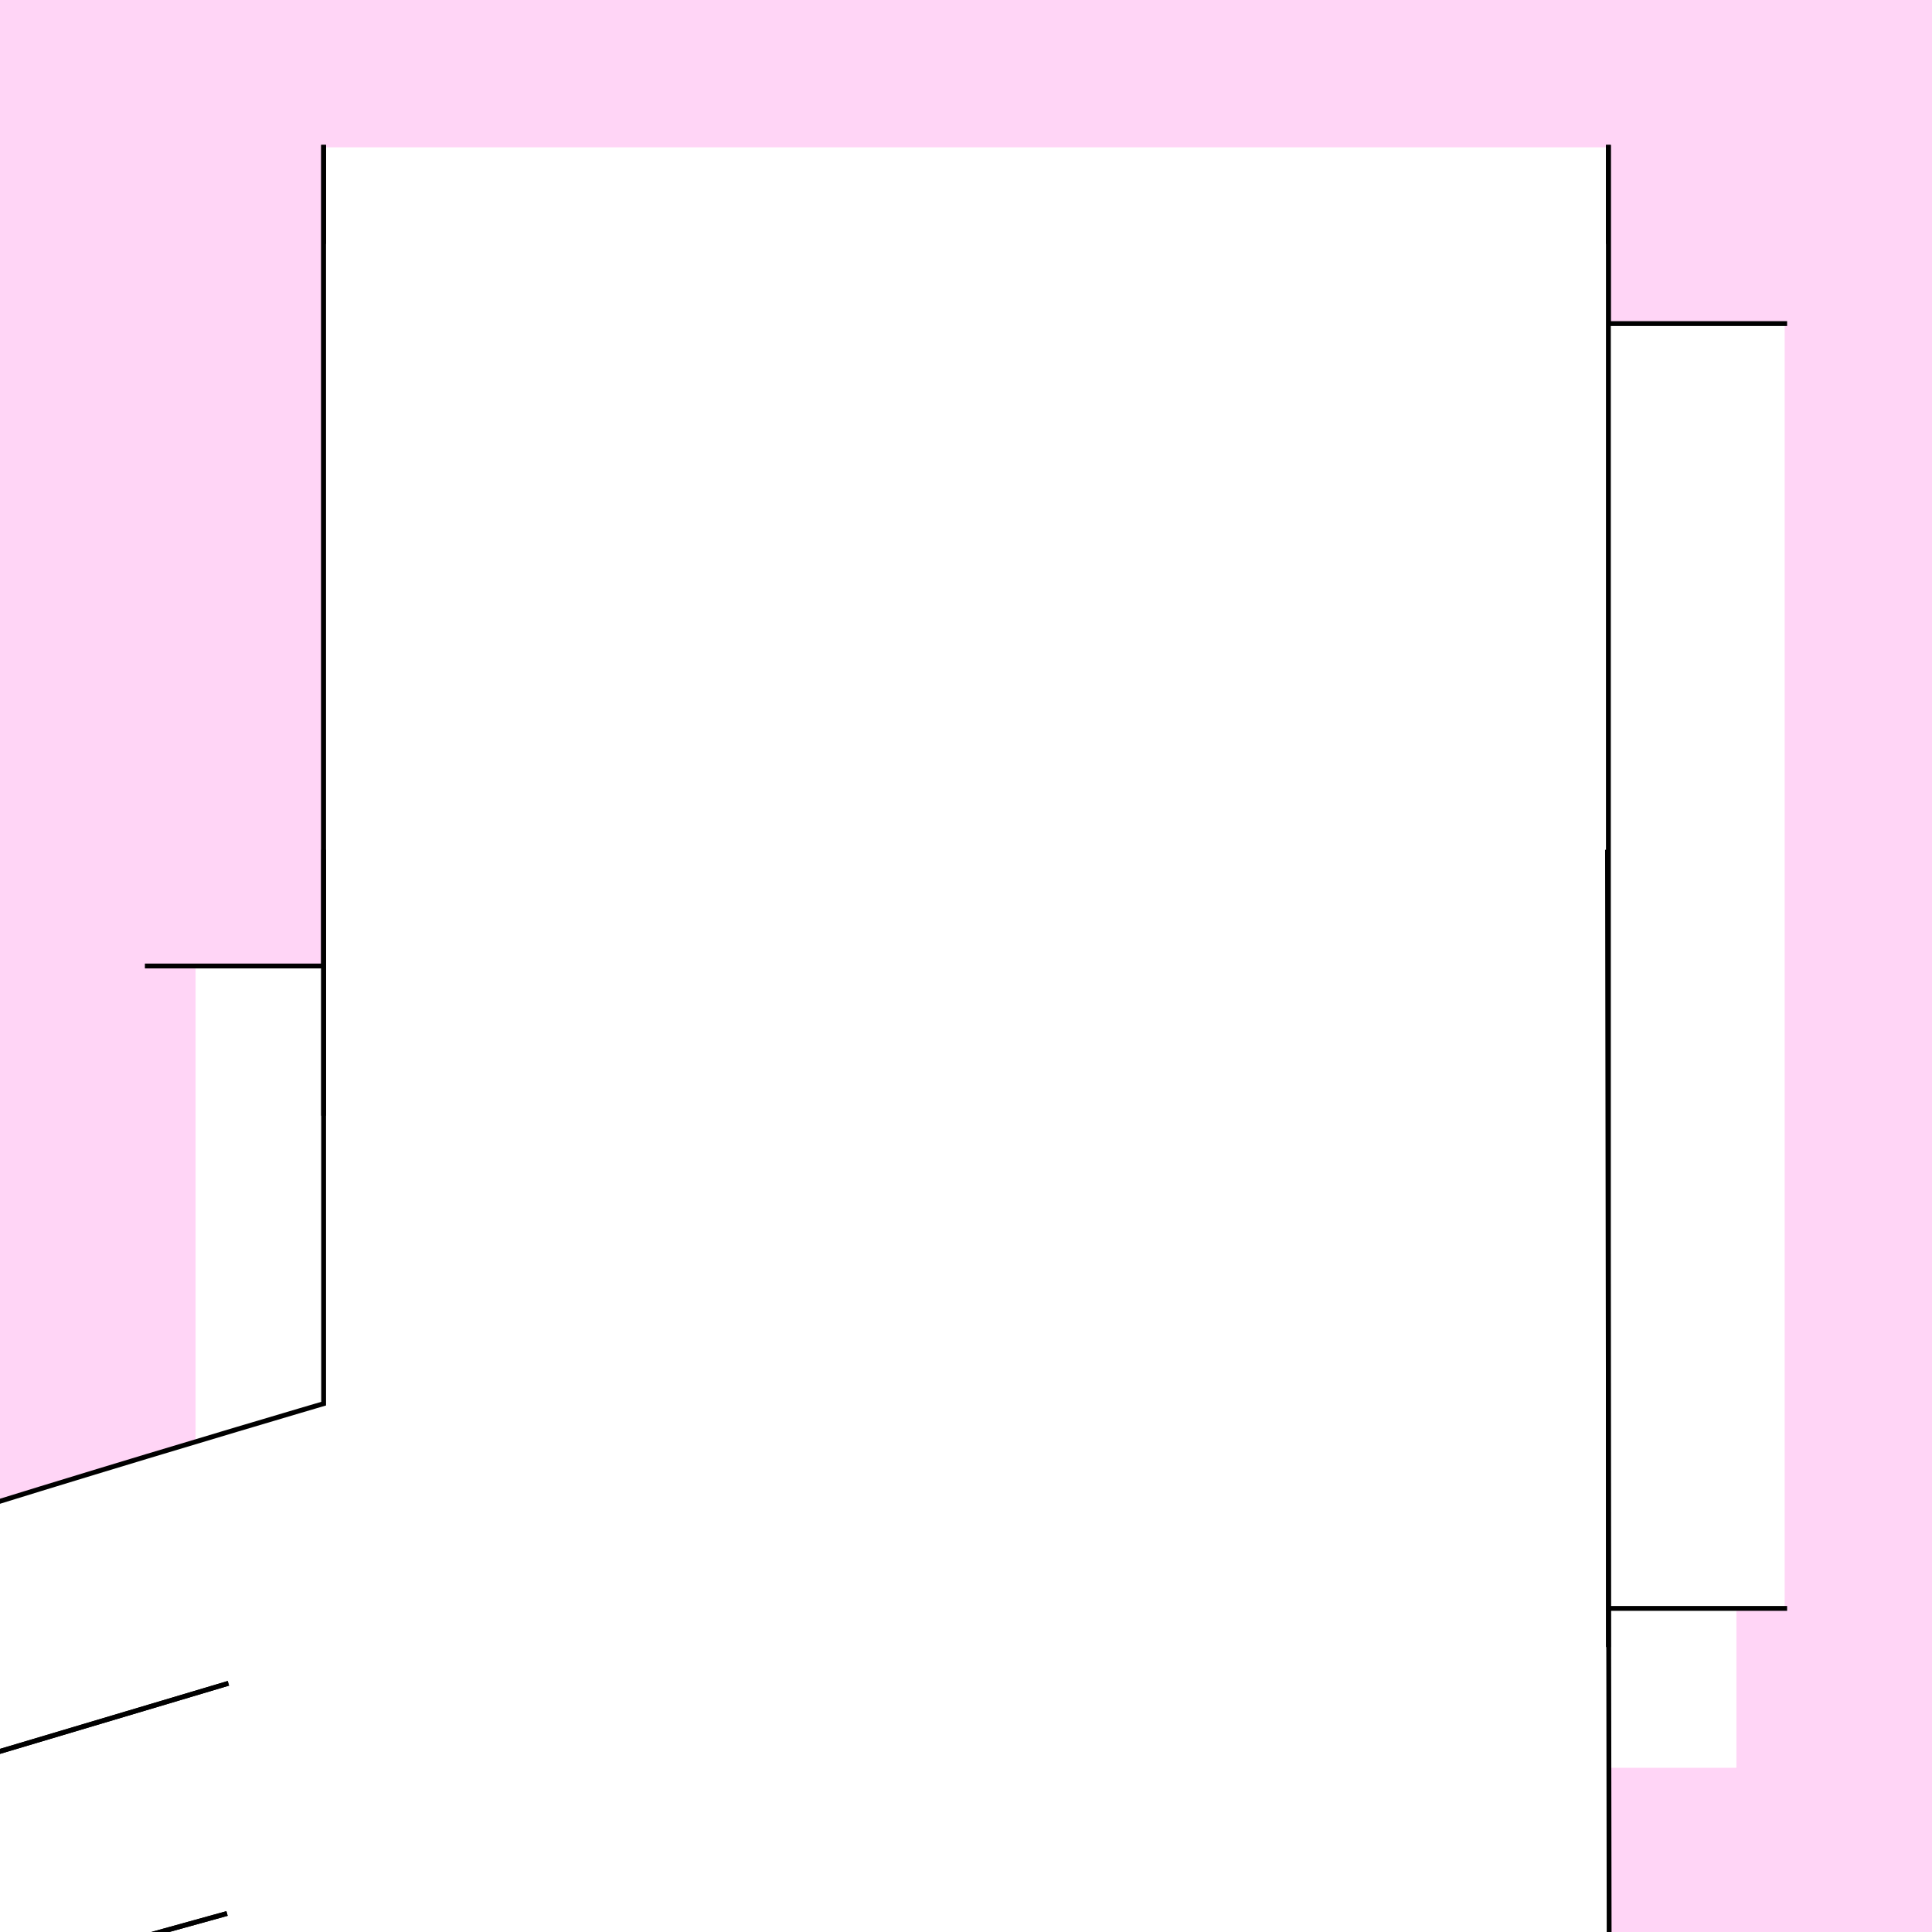 <?xml version="1.0" encoding="UTF-8" standalone="no"?>
<!-- Created with Inkscape (http://www.inkscape.org/) -->

<svg
   xmlns:dc="http://purl.org/dc/elements/1.1/"
   xmlns:cc="http://creativecommons.org/ns#"
   xmlns:rdf="http://www.w3.org/1999/02/22-rdf-syntax-ns#"
   xmlns:svg="http://www.w3.org/2000/svg"
   xmlns="http://www.w3.org/2000/svg"
   xmlns:xlink="http://www.w3.org/1999/xlink"
   xmlns:sodipodi="http://sodipodi.sourceforge.net/DTD/sodipodi-0.dtd"
   xmlns:inkscape="http://www.inkscape.org/namespaces/inkscape"
   style="display:inline"
   sodipodi:docname="190302_Feet-R+_UB_UW_00_II_.svg"
   inkscape:version="0.48.3.1 r9886"
   version="1.1"
   id="svg2902"
   height="400"
   width="400">
  <rect width="100%" height="100%" fill="#808080" stroke="none"/>
  <sodipodi:namedview
     id="base"
     pagecolor="#f0f0f0"
     bordercolor="#666666"
     borderopacity="1.0"
     inkscape:pageopacity="1"
     inkscape:pageshadow="2"
     inkscape:zoom="0.85070735"
     inkscape:cx="149.55431"
     inkscape:cy="98.207849"
     inkscape:document-units="px"
     inkscape:current-layer="layer2"
     showgrid="false"
     inkscape:window-width="1018"
     inkscape:window-height="709"
     inkscape:window-x="0"
     inkscape:window-y="1"
     inkscape:window-maximized="0"
     showguides="true"
     inkscape:guide-bbox="true"
     inkscape:snap-bbox="true"
     inkscape:snap-global="false" />
  <defs
     id="defs2904">
    <clipPath
       clipPathUnits="userSpaceOnUse"
       id="clipPath5174">
      <path
         id="path5176"
         style="opacity:0.5;fill:#00ff00;stroke:#00ff00;stroke-width:1px;stroke-linecap:square;display:inline"
         d="m 436.27,600.114 -232.095,134 -169.5,-293.583 232.095,-134 z"
         inkscape:connector-curvature="0"
         sodipodi:nodetypes="ccccc" />
    </clipPath>
    <clipPath
       clipPathUnits="userSpaceOnUse"
       id="clipPath5174-5">
      <path
         id="path5176-9"
         style="opacity:0.5;fill:#00ff00;stroke:#00ff00;stroke-width:1px;stroke-linecap:square;display:inline"
         d="m 436.27,600.114 -232.095,134 -169.5,-293.583 232.095,-134 z"
         inkscape:connector-curvature="0"
         sodipodi:nodetypes="ccccc" />
    </clipPath>
    <clipPath
       clipPathUnits="userSpaceOnUse"
       id="clipPath3238">
      <path
         sodipodi:nodetypes="ccccc"
         inkscape:connector-curvature="0"
         d="m 461.27,643.416 -232.095,134 -169.5,-293.583 232.095,-134 z"
         style="opacity:0.5;fill:#00ff00;stroke:#00ff00;stroke-width:1px;stroke-linecap:square;display:inline"
         id="path3240" />
    </clipPath>
  </defs>
  <g
     inkscape:groupmode="layer"
     id="bg"
     inkscape:label="XX_BG"
     sodipodi:insensitive="true">
    <path
       style="fill:#ffd5f6"
       d="M 0,400 0,0 l 400,0 0,400 z"
       id="bgrect"
       inkscape:connector-curvature="0" />
  </g>
  <g
     inkscape:label="XX_Referenz"
     inkscape:groupmode="layer"
     id="XX_referenz"
     style="display:none"
     sodipodi:insensitive="true">
    <path
       id="innerframe"
       style="fill:none;stroke:#ff0000;stroke-width:1"
       d="m 40.5,40.5 319,0 0,319 -319,0 0,-319 z"
       inkscape:label="#innerframe"
       sodipodi:insensitive="true"
       inkscape:connector-curvature="0" />
    <path
       id="outerframe"
       style="fill:none;stroke:#ff0000;stroke-width:1"
       d="m 30.5,30.5 339,0 0,339 -339,0 0,-339 z"
       inkscape:label="#outerframe"
       sodipodi:nodetypes="ccccc"
       sodipodi:insensitive="true"
       inkscape:connector-curvature="0" />
    <path
       style="opacity:0.5;fill:none;stroke:#ffc200;stroke-width:1px;stroke-linecap:square"
       d="m 189,30.5 0,10"
       id="ref-S-top-1"
       sodipodi:insensitive="true"
       inkscape:connector-curvature="0" />
    <path
       style="opacity:0.5;fill:none;stroke:#ffc200;stroke-width:1px;stroke-linecap:square"
       d="m 191,30.5 0,10"
       id="ref-S-top-2"
       sodipodi:insensitive="true"
       inkscape:connector-curvature="0" />
    <path
       style="opacity:0.5;fill:none;stroke:#ffc200;stroke-width:1px;stroke-linecap:square"
       d="m 209,30.5 0,10"
       id="ref-S-top-3"
       sodipodi:insensitive="true"
       inkscape:connector-curvature="0" />
    <path
       style="opacity:0.5;fill:none;stroke:#ffc200;stroke-width:1px;stroke-linecap:square"
       d="m 211,30.5 0,10"
       id="ref-S-top-4"
       sodipodi:insensitive="true"
       inkscape:connector-curvature="0" />
    <path
       style="opacity:0.5;fill:none;stroke:#00ff00;stroke-width:1px;stroke-linecap:square"
       d="m 199,30.5 0,10"
       id="ref-I-top-1"
       sodipodi:insensitive="true"
       inkscape:connector-curvature="0" />
    <path
       style="opacity:0.5;fill:none;stroke:#00ff00;stroke-width:1px;stroke-linecap:square"
       d="m 201,30.5 0,10"
       id="ref-I-top-2"
       sodipodi:insensitive="true"
       inkscape:connector-curvature="0" />
    <path
       style="opacity:0.5;fill:none;stroke:#00ffcc;stroke-width:1px;stroke-linecap:square"
       d="m 66,30.5 0,10"
       id="ref-C-top-1"
       sodipodi:insensitive="true"
       inkscape:connector-curvature="0" />
    <path
       style="opacity:0.5;fill:none;stroke:#00ffcc;stroke-width:1px;stroke-linecap:square"
       d="m 68,30.5 0,10"
       id="ref-C-top-2"
       sodipodi:insensitive="true"
       inkscape:connector-curvature="0" />
    <path
       style="opacity:0.5;fill:none;stroke:#00ffcc;stroke-width:1px;stroke-linecap:square"
       d="m 92,30.5 0,10"
       id="ref-C-top-3"
       sodipodi:insensitive="true"
       inkscape:connector-curvature="0" />
    <path
       style="opacity:0.5;fill:none;stroke:#00ffcc;stroke-width:1px;stroke-linecap:square"
       d="m 94,30.5 0,10"
       id="ref-C-top-4"
       sodipodi:insensitive="true"
       inkscape:connector-curvature="0" />
    <path
       style="opacity:0.5;fill:none;stroke:#00ffcc;stroke-width:1px;stroke-linecap:square"
       d="m 306,30.5 0,10"
       id="ref-C-top-5"
       sodipodi:insensitive="true"
       inkscape:connector-curvature="0" />
    <path
       style="opacity:0.5;fill:none;stroke:#00ffcc;stroke-width:1px;stroke-linecap:square"
       d="m 308,30.5 0,10"
       id="ref-C-top-6"
       sodipodi:insensitive="true"
       inkscape:connector-curvature="0" />
    <path
       style="opacity:0.5;fill:none;stroke:#00ffcc;stroke-width:1px;stroke-linecap:square"
       d="m 332,30.5 0,10"
       id="ref-C-top-7"
       sodipodi:insensitive="true"
       inkscape:connector-curvature="0" />
    <path
       style="opacity:0.5;fill:none;stroke:#00ffcc;stroke-width:1px;stroke-linecap:square"
       d="m 334,30.5 0,10"
       id="ref-C-top-8"
       sodipodi:insensitive="true"
       inkscape:connector-curvature="0" />
    <path
       style="opacity:0.5;fill:none;stroke:#ffc200;stroke-width:1px;stroke-linecap:square"
       d="m 369.5,189 -10,0"
       id="ref-S-right-1"
       sodipodi:insensitive="true"
       inkscape:connector-curvature="0" />
    <path
       style="opacity:0.5;fill:none;stroke:#ffc200;stroke-width:1px;stroke-linecap:square"
       d="m 369.5,191 -10,0"
       id="ref-S-right-2"
       sodipodi:insensitive="true"
       inkscape:connector-curvature="0" />
    <path
       style="opacity:0.5;fill:none;stroke:#ffc200;stroke-width:1px;stroke-linecap:square"
       d="m 369.5,209 -10,0"
       id="ref-S-right-3"
       sodipodi:insensitive="true"
       inkscape:connector-curvature="0" />
    <path
       style="opacity:0.5;fill:none;stroke:#ffc200;stroke-width:1px;stroke-linecap:square"
       d="m 369.5,211 -10,0"
       id="ref-S-right-4"
       sodipodi:insensitive="true"
       inkscape:connector-curvature="0" />
    <path
       style="opacity:0.5;fill:none;stroke:#00ff00;stroke-width:1px;stroke-linecap:square"
       d="m 369.5,199 -10,0"
       id="ref-I-right-1"
       sodipodi:insensitive="true"
       inkscape:connector-curvature="0" />
    <path
       style="opacity:0.5;fill:none;stroke:#00ff00;stroke-width:1px;stroke-linecap:square"
       d="m 369.5,201 -10,0"
       id="ref-I-right-2"
       sodipodi:insensitive="true"
       inkscape:connector-curvature="0" />
    <path
       style="opacity:0.5;fill:none;stroke:#00ffcc;stroke-width:1px;stroke-linecap:square"
       d="m 369.5,66 -10,0"
       id="ref-C-right-1"
       sodipodi:insensitive="true"
       inkscape:connector-curvature="0" />
    <path
       style="opacity:0.5;fill:none;stroke:#00ffcc;stroke-width:1px;stroke-linecap:square"
       d="m 369.5,68 -10,0"
       id="ref-C-right-2"
       sodipodi:insensitive="true"
       inkscape:connector-curvature="0" />
    <path
       style="opacity:0.5;fill:none;stroke:#00ffcc;stroke-width:1px;stroke-linecap:square"
       d="m 369.5,92 -10,0"
       id="ref-C-right-3"
       sodipodi:insensitive="true"
       inkscape:connector-curvature="0" />
    <path
       style="opacity:0.5;fill:none;stroke:#00ffcc;stroke-width:1px;stroke-linecap:square"
       d="m 369.5,94 -10,0"
       id="ref-C-right-4"
       sodipodi:insensitive="true"
       inkscape:connector-curvature="0" />
    <path
       style="opacity:0.5;fill:none;stroke:#00ffcc;stroke-width:1px;stroke-linecap:square"
       d="m 369.5,306 -10,0"
       id="ref-C-right-5"
       sodipodi:insensitive="true"
       inkscape:connector-curvature="0" />
    <path
       style="opacity:0.5;fill:none;stroke:#00ffcc;stroke-width:1px;stroke-linecap:square"
       d="m 369.5,308 -10,0"
       id="ref-C-right-6"
       sodipodi:insensitive="true"
       inkscape:connector-curvature="0" />
    <path
       style="opacity:0.5;fill:none;stroke:#00ffcc;stroke-width:1px;stroke-linecap:square"
       d="m 369.5,332 -10,0"
       id="ref-C-right-7"
       sodipodi:insensitive="true"
       inkscape:connector-curvature="0" />
    <path
       style="opacity:0.5;fill:none;stroke:#00ffcc;stroke-width:1px;stroke-linecap:square"
       d="m 369.5,334 -10,0"
       id="ref-C-right-8"
       sodipodi:insensitive="true"
       inkscape:connector-curvature="0" />
    <path
       style="opacity:0.5;fill:none;stroke:#ffc200;stroke-width:1px;stroke-linecap:square"
       d="m 189,369.5 0,-10"
       id="ref-S-bottom-1"
       sodipodi:insensitive="true"
       inkscape:connector-curvature="0" />
    <path
       style="opacity:0.5;fill:none;stroke:#ffc200;stroke-width:1px;stroke-linecap:square"
       d="m 191,369.5 0,-10"
       id="ref-S-bottom-2"
       sodipodi:insensitive="true"
       inkscape:connector-curvature="0" />
    <path
       style="opacity:0.5;fill:none;stroke:#ffc200;stroke-width:1px;stroke-linecap:square"
       d="m 209,369.5 0,-10"
       id="ref-S-bottom-3"
       sodipodi:insensitive="true"
       inkscape:connector-curvature="0" />
    <path
       style="opacity:0.5;fill:none;stroke:#ffc200;stroke-width:1px;stroke-linecap:square"
       d="m 211,369.5 0,-10"
       id="ref-S-bottom-4"
       sodipodi:insensitive="true"
       inkscape:connector-curvature="0" />
    <path
       style="opacity:0.5;fill:none;stroke:#00ff00;stroke-width:1px;stroke-linecap:square"
       d="m 199,369.5 0,-10"
       id="ref-I-bottom-1"
       sodipodi:insensitive="true"
       inkscape:connector-curvature="0" />
    <path
       style="opacity:0.5;fill:none;stroke:#00ff00;stroke-width:1px;stroke-linecap:square"
       d="m 201,369.5 0,-10"
       id="ref-I-bottom-2"
       sodipodi:insensitive="true"
       inkscape:connector-curvature="0" />
    <path
       style="opacity:0.5;fill:none;stroke:#00ffcc;stroke-width:1px;stroke-linecap:square"
       d="m 66,369.5 0,-10"
       id="ref-C-bottom-1"
       sodipodi:insensitive="true"
       inkscape:connector-curvature="0" />
    <path
       style="opacity:0.5;fill:none;stroke:#00ffcc;stroke-width:1px;stroke-linecap:square"
       d="m 68,369.5 0,-10"
       id="ref-C-bottom-2"
       sodipodi:insensitive="true"
       inkscape:connector-curvature="0" />
    <path
       style="opacity:0.5;fill:none;stroke:#00ffcc;stroke-width:1px;stroke-linecap:square"
       d="m 92,369.5 0,-10"
       id="ref-C-bottom-3"
       sodipodi:insensitive="true"
       inkscape:connector-curvature="0" />
    <path
       style="opacity:0.5;fill:none;stroke:#00ffcc;stroke-width:1px;stroke-linecap:square"
       d="m 94,369.5 0,-10"
       id="ref-C-bottom-4"
       sodipodi:insensitive="true"
       inkscape:connector-curvature="0" />
    <path
       style="opacity:0.5;fill:none;stroke:#00ffcc;stroke-width:1px;stroke-linecap:square"
       d="m 306,369.5 0,-10"
       id="ref-C-bottom-5"
       sodipodi:insensitive="true"
       inkscape:connector-curvature="0" />
    <path
       style="opacity:0.5;fill:none;stroke:#00ffcc;stroke-width:1px;stroke-linecap:square"
       d="m 308,369.5 0,-10"
       id="ref-C-bottom-6"
       sodipodi:insensitive="true"
       inkscape:connector-curvature="0" />
    <path
       style="opacity:0.5;fill:none;stroke:#00ffcc;stroke-width:1px;stroke-linecap:square"
       d="m 332,369.5 0,-10"
       id="ref-C-bottom-7"
       sodipodi:insensitive="true"
       inkscape:connector-curvature="0" />
    <path
       style="opacity:0.5;fill:none;stroke:#00ffcc;stroke-width:1px;stroke-linecap:square"
       d="m 334,369.5 0,-10"
       id="ref-C-bottom-8"
       sodipodi:insensitive="true"
       inkscape:connector-curvature="0" />
    <path
       style="opacity:0.5;fill:none;stroke:#ffc200;stroke-width:1px;stroke-linecap:square"
       d="m 30.5,189 10,0"
       id="ref-S-left-1"
       sodipodi:insensitive="true"
       inkscape:connector-curvature="0" />
    <path
       style="opacity:0.5;fill:none;stroke:#ffc200;stroke-width:1px;stroke-linecap:square"
       d="m 30.5,191 10,0"
       id="ref-S-left-2"
       sodipodi:insensitive="true"
       inkscape:connector-curvature="0" />
    <path
       style="opacity:0.5;fill:none;stroke:#ffc200;stroke-width:1px;stroke-linecap:square"
       d="m 30.5,209 10,0"
       id="ref-S-left-3"
       sodipodi:insensitive="true"
       inkscape:connector-curvature="0" />
    <path
       style="opacity:0.5;fill:none;stroke:#ffc200;stroke-width:1px;stroke-linecap:square"
       d="m 30.5,211 10,0"
       id="ref-S-left-4"
       sodipodi:insensitive="true"
       inkscape:connector-curvature="0" />
    <path
       style="opacity:0.5;fill:none;stroke:#00ff00;stroke-width:1px;stroke-linecap:square"
       d="m 40.5,199 -10,0"
       id="ref-I-left-1"
       sodipodi:insensitive="true"
       inkscape:connector-curvature="0" />
    <path
       style="opacity:0.5;fill:none;stroke:#00ff00;stroke-width:1px;stroke-linecap:square"
       d="m 40.5,201 -10,0"
       id="ref-I-left-2"
       sodipodi:insensitive="true"
       inkscape:connector-curvature="0" />
    <path
       style="opacity:0.5;fill:none;stroke:#00ffcc;stroke-width:1px;stroke-linecap:square"
       d="m 30.5,66 10,0"
       id="ref-C-left-1"
       sodipodi:insensitive="true"
       inkscape:connector-curvature="0" />
    <path
       style="opacity:0.5;fill:none;stroke:#00ffcc;stroke-width:1px;stroke-linecap:square"
       d="m 30.5,68 10,0"
       id="ref-C-left-2"
       sodipodi:insensitive="true"
       inkscape:connector-curvature="0" />
    <path
       style="opacity:0.5;fill:none;stroke:#00ffcc;stroke-width:1px;stroke-linecap:square"
       d="m 30.5,92 10,0"
       id="ref-C-left-3"
       sodipodi:insensitive="true"
       inkscape:connector-curvature="0" />
    <path
       style="opacity:0.5;fill:none;stroke:#00ffcc;stroke-width:1px;stroke-linecap:square"
       d="m 30.5,94 10,0"
       id="ref-C-left-4"
       sodipodi:insensitive="true"
       inkscape:connector-curvature="0" />
    <path
       style="opacity:0.5;fill:none;stroke:#00ffcc;stroke-width:1px;stroke-linecap:square"
       d="m 30.5,306 10,0"
       id="ref-C-left-5"
       sodipodi:insensitive="true"
       inkscape:connector-curvature="0" />
    <path
       style="opacity:0.5;fill:none;stroke:#00ffcc;stroke-width:1px;stroke-linecap:square"
       d="m 30.5,308 10,0"
       id="ref-C-left-6"
       sodipodi:insensitive="true"
       inkscape:connector-curvature="0" />
    <path
       style="opacity:0.5;fill:none;stroke:#00ffcc;stroke-width:1px;stroke-linecap:square"
       d="m 30.5,332 10,0"
       id="ref-C-left-7"
       sodipodi:insensitive="true"
       inkscape:connector-curvature="0" />
    <path
       style="opacity:0.5;fill:none;stroke:#00ffcc;stroke-width:1px;stroke-linecap:square"
       d="m 30.5,334 10,0"
       id="ref-C-left-8"
       sodipodi:insensitive="true"
       inkscape:connector-curvature="0" />
    <path
       style="fill:none;stroke:#000000;stroke-width:1px;stroke-linecap:square"
       d="m 190,30.5 0,10"
       id="S-top-1"
       inkscape:connector-curvature="0" />
    <path
       style="fill:none;stroke:#000000;stroke-width:1px;stroke-linecap:square"
       d="m 210,30.5 0,10"
       id="S-top-2"
       inkscape:connector-curvature="0" />
    <path
       style="fill:none;stroke:#000000;stroke-width:1px;stroke-linecap:square"
       d="m 369.5,190 -10,0"
       id="S-right-1"
       inkscape:connector-curvature="0" />
    <path
       style="fill:none;stroke:#000000;stroke-width:1px;stroke-linecap:square"
       d="m 369.5,210 -10,0"
       id="S-right-2"
       inkscape:connector-curvature="0" />
    <path
       style="fill:none;stroke:#000000;stroke-width:1px;stroke-linecap:square"
       d="m 190,369.5 0,-10"
       id="S-bottom-1"
       inkscape:connector-curvature="0" />
    <path
       style="fill:none;stroke:#000000;stroke-width:1px;stroke-linecap:square"
       d="m 210,369.5 0,-10"
       id="S-bottom-2"
       inkscape:connector-curvature="0" />
    <path
       style="fill:none;stroke:#000000;stroke-width:1px;stroke-linecap:square"
       d="m 30.5,190 10,0"
       id="S-left-1"
       inkscape:connector-curvature="0" />
    <path
       style="fill:none;stroke:#000000;stroke-width:1px;stroke-linecap:square"
       d="m 30.5,210 10,0"
       id="S-left-2"
       inkscape:connector-curvature="0" />
    <path
       style="fill:none;stroke:#000000;stroke-width:1px;stroke-linecap:square"
       d="m 200,30.5 0,10"
       id="I-top-1"
       inkscape:connector-curvature="0" />
    <path
       style="fill:none;stroke:#000000;stroke-width:1px;stroke-linecap:square"
       d="m 369.5,200 -10,0"
       id="I-right-1"
       inkscape:connector-curvature="0" />
    <path
       style="fill:none;stroke:#000000;stroke-width:1px;stroke-linecap:square"
       d="m 200,369.5 0,-10"
       id="I-bottom-1"
       inkscape:connector-curvature="0" />
    <path
       style="fill:none;stroke:#000000;stroke-width:1px;stroke-linecap:square"
       d="m 40.5,200 -10,0"
       id="I-left-1"
       inkscape:connector-curvature="0" />
    <path
       style="fill:none;stroke:#000000;stroke-width:1px;stroke-linecap:square"
       d="m 67,30.5 0,10"
       id="C-top-1"
       inkscape:connector-curvature="0" />
    <path
       style="fill:none;stroke:#000000;stroke-width:1px;stroke-linecap:square"
       d="m 93,30.5 0,10"
       id="C-top-2"
       inkscape:connector-curvature="0" />
    <path
       style="fill:none;stroke:#000000;stroke-width:1px;stroke-linecap:square"
       d="m 307,30.5 0,10"
       id="C-top-3"
       inkscape:connector-curvature="0" />
    <path
       style="fill:none;stroke:#000000;stroke-width:1px;stroke-linecap:square"
       d="m 333,30.5 0,10"
       id="C-top-4"
       inkscape:connector-curvature="0" />
    <path
       style="fill:none;stroke:#000000;stroke-width:1px;stroke-linecap:square"
       d="m 369.5,67 -10,0"
       id="C-right-1"
       inkscape:connector-curvature="0" />
    <path
       style="fill:none;stroke:#000000;stroke-width:1px;stroke-linecap:square"
       d="m 369.5,93 -10,0"
       id="C-right-2"
       inkscape:connector-curvature="0" />
    <path
       style="fill:none;stroke:#000000;stroke-width:1px;stroke-linecap:square"
       d="m 369.5,307 -10,0"
       id="C-right-3"
       inkscape:connector-curvature="0" />
    <path
       style="fill:none;stroke:#000000;stroke-width:1px;stroke-linecap:square"
       d="m 369.5,333 -10,0"
       id="C-right-4"
       inkscape:connector-curvature="0" />
    <path
       style="fill:none;stroke:#000000;stroke-width:1px;stroke-linecap:square"
       d="m 67,369.5 0,-10"
       id="C-bottom-1"
       inkscape:connector-curvature="0" />
    <path
       style="fill:none;stroke:#000000;stroke-width:1px;stroke-linecap:square"
       d="m 93,369.5 0,-10"
       id="C-bottom-2"
       inkscape:connector-curvature="0" />
    <path
       style="fill:none;stroke:#000000;stroke-width:1px;stroke-linecap:square"
       d="m 307,369.5 0,-10"
       id="C-bottom-3"
       inkscape:connector-curvature="0" />
    <path
       style="fill:none;stroke:#000000;stroke-width:1px;stroke-linecap:square"
       d="m 333,369.5 0,-10"
       id="C-bottom-4"
       inkscape:connector-curvature="0" />
    <path
       style="fill:none;stroke:#000000;stroke-width:1px;stroke-linecap:square"
       d="m 30.5,67 10,0"
       id="C-left-1"
       inkscape:connector-curvature="0" />
    <path
       style="fill:none;stroke:#000000;stroke-width:1px;stroke-linecap:square"
       d="m 30.5,93 10,0"
       id="C-left-2"
       inkscape:connector-curvature="0" />
    <path
       style="fill:none;stroke:#000000;stroke-width:1px;stroke-linecap:square"
       d="m 30.5,307 10,0"
       id="C-left-3"
       inkscape:connector-curvature="0" />
    <path
       style="fill:none;stroke:#000000;stroke-width:1px;stroke-linecap:square"
       d="m 30.5,333 10,0"
       id="C-left-4"
       inkscape:connector-curvature="0" />
  </g>
  <g
     inkscape:groupmode="layer"
     id="layer2"
     inkscape:label="FEET-001"
     style="display:inline"
     sodipodi:insensitive="true">
    <path
       sodipodi:nodetypes="ccccc"
       inkscape:connector-curvature="0"
       id="path3226"
       d="m 333,340.5 0,-310 -266,0 0,310 z"
       style="fill:#ffffff;stroke:none;display:inline" />
    <path
       style="fill:none;stroke:#000000;stroke-width:1px;stroke-linecap:square;display:inline"
       d="m 333,30.5 0,310"
       id="C-left-1-5"
       inkscape:connector-curvature="0"
       sodipodi:nodetypes="cc" />
    <path
       style="fill:none;stroke:#000000;stroke-width:1px;stroke-linecap:square;display:inline"
       d="m 67,30.5 0,310"
       id="C-left-4-6"
       inkscape:connector-curvature="0"
       sodipodi:nodetypes="cc" />
  </g>
  <g
     inkscape:groupmode="layer"
     id="layer4"
     inkscape:label="BOW-01"
     style="display:inline"
     sodipodi:insensitive="true">
    <path
       sodipodi:nodetypes="csccccc"
       inkscape:connector-curvature="0"
       id="path3125"
       d="m 145.5,333 0,-256 c 0,-5.54 4.46,-10 10,-10 l 204,0 10,0 0,266 z"
       style="fill:#ffffff;stroke:none;display:inline" />
    <path
       style="fill:none;stroke:#000000;stroke-width:1px;stroke-linecap:square;display:inline"
       d="m 369.5,67 -10,0 -204,0 c -5.54,0 -10,4.46 -10,10 l 0,240"
       id="C-left-4-5-9"
       inkscape:connector-curvature="0"
       sodipodi:nodetypes="cccsc" />
  </g>
  <g
     inkscape:label="HZ-02"
     id="g3297"
     inkscape:groupmode="layer"
     style="display:inline"
     sodipodi:insensitive="true">
    <path
       style="fill:#ffffff;stroke:none;display:inline"
       d="m 40.5,200 0,166 319,0 0,-33 -50,0 c -86.144,0 -82.177,-132.2 -199,-133 z"
       id="path3299"
       inkscape:connector-curvature="0"
       sodipodi:nodetypes="ccccccc" />
    <path
       sodipodi:nodetypes="cccccc"
       inkscape:connector-curvature="0"
       id="path3301"
       d="m 369.5,333 -10,0 -50,0 c -86.144,0 -82.177,-132.2 -199,-133 l -70,0 -10,0"
       style="fill:none;stroke:#000000;stroke-width:1px;stroke-linecap:square;display:inline" />
  </g>
  <g
     inkscape:groupmode="layer"
     id="layer1"
     inkscape:label="XX_DOODLE"
     style="display:none"
     sodipodi:insensitive="true">
    <rect
       style="color:#000000;fill:none;stroke:#00ff00;stroke-width:1;stroke-linecap:round;stroke-linejoin:miter;stroke-miterlimit:4;stroke-opacity:1;stroke-dasharray:none;stroke-dashoffset:0;marker:none;visibility:visible;display:inline;overflow:visible;enable-background:accumulate"
       id="rect3975"
       width="20"
       height="59"
       x="545.5"
       y="521.5"
       rx="0"
       ry="0" />
    <rect
       ry="10"
       rx="10"
       y="521.5"
       x="585.5"
       height="59"
       width="20"
       id="rect3987"
       style="color:#000000;fill:none;stroke:#00ff00;stroke-width:1;stroke-linecap:round;stroke-linejoin:miter;stroke-miterlimit:4;stroke-opacity:1;stroke-dasharray:none;stroke-dashoffset:0;marker:none;visibility:visible;display:inline;overflow:visible;enable-background:accumulate" />
    <rect
       style="color:#000000;fill:none;stroke:#00ff00;stroke-width:1;stroke-linecap:round;stroke-linejoin:miter;stroke-miterlimit:4;stroke-opacity:1;stroke-dasharray:none;stroke-dashoffset:0;marker:none;visibility:visible;display:inline;overflow:visible;enable-background:accumulate"
       id="rect3989"
       width="20"
       height="59"
       x="625.5"
       y="521.5"
       rx="10"
       ry="10" />
    <rect
       ry="10"
       rx="10"
       y="521.5"
       x="645.5"
       height="59"
       width="20"
       id="rect3991"
       style="color:#000000;fill:none;stroke:#00ff00;stroke-width:1;stroke-linecap:round;stroke-linejoin:miter;stroke-miterlimit:4;stroke-opacity:1;stroke-dasharray:none;stroke-dashoffset:0;marker:none;visibility:visible;display:inline;overflow:visible;enable-background:accumulate" />
    <rect
       style="color:#000000;fill:none;stroke:#00ff00;stroke-width:1;stroke-linecap:round;stroke-linejoin:miter;stroke-miterlimit:4;stroke-opacity:1;stroke-dasharray:none;stroke-dashoffset:0;marker:none;visibility:visible;display:inline;overflow:visible;enable-background:accumulate"
       id="rect3993"
       width="20"
       height="59"
       x="665.5"
       y="521.5"
       rx="10"
       ry="10" />
    <rect
       ry="10"
       rx="10"
       y="521.5"
       x="685.5"
       height="59"
       width="20"
       id="rect3995"
       style="color:#000000;fill:none;stroke:#00ff00;stroke-width:1;stroke-linecap:round;stroke-linejoin:miter;stroke-miterlimit:4;stroke-opacity:1;stroke-dasharray:none;stroke-dashoffset:0;marker:none;visibility:visible;display:inline;overflow:visible;enable-background:accumulate" />
    <rect
       style="color:#000000;fill:none;stroke:#00ff00;stroke-width:1;stroke-linecap:round;stroke-linejoin:miter;stroke-miterlimit:4;stroke-opacity:1;stroke-dasharray:none;stroke-dashoffset:0;marker:none;visibility:visible;display:inline;overflow:visible;enable-background:accumulate"
       id="rect3997"
       width="20"
       height="59"
       x="705.5"
       y="521.5"
       rx="10"
       ry="10" />
    <path
       style="color:#000000;fill:none;stroke:#00ff00;stroke-width:1;stroke-linecap:round;stroke-linejoin:miter;stroke-miterlimit:4;stroke-opacity:1;stroke-dashoffset:0;marker:none;visibility:visible;display:inline;overflow:visible;enable-background:accumulate"
       d="m 645.5,683.5 0,39 c 0,5.54 -4.46,10 -10,10 -5.54,0 -10,-4.46 -10,-10 l 0,-109"
       id="rect3999"
       inkscape:connector-curvature="0"
       sodipodi:nodetypes="csssc" />
    <path
       style="color:#000000;fill:none;stroke:#00ff00;stroke-width:1;stroke-linecap:round;stroke-linejoin:miter;stroke-miterlimit:4;stroke-opacity:1;stroke-dashoffset:0;marker:none;visibility:visible;display:inline;overflow:visible;enable-background:accumulate"
       d="m 665.5,683.5 0,39 c 0,5.54 -4.46,10 -10,10 -5.54,0 -10,-4.46 -10,-10 l 0,-39"
       id="rect4001"
       inkscape:connector-curvature="0"
       sodipodi:nodetypes="csssc" />
    <path
       style="color:#000000;fill:none;stroke:#00ff00;stroke-width:1;stroke-linecap:round;stroke-linejoin:miter;stroke-miterlimit:4;stroke-opacity:1;stroke-dashoffset:0;marker:none;visibility:visible;display:inline;overflow:visible;enable-background:accumulate"
       d="m 685.5,683.5 0,39 c 0,5.54 -4.46,10 -10,10 -5.54,0 -10,-4.46 -10,-10 l 0,-39"
       id="rect4003"
       inkscape:connector-curvature="0"
       sodipodi:nodetypes="csssc" />
    <path
       style="color:#000000;fill:none;stroke:#00ff00;stroke-width:1;stroke-linecap:round;stroke-linejoin:miter;stroke-miterlimit:4;stroke-opacity:1;stroke-dashoffset:0;marker:none;visibility:visible;display:inline;overflow:visible;enable-background:accumulate"
       d="m 705.5,683.5 0,39 c 0,5.54 -4.46,10 -10,10 -5.54,0 -10,-4.46 -10,-10 l 0,-39"
       id="rect4005"
       inkscape:connector-curvature="0"
       sodipodi:nodetypes="csssc" />
    <path
       style="color:#000000;fill:none;stroke:#00ff00;stroke-width:1;stroke-linecap:round;stroke-linejoin:miter;stroke-miterlimit:4;stroke-opacity:1;stroke-dashoffset:0;marker:none;visibility:visible;display:inline;overflow:visible;enable-background:accumulate"
       d="m 725.5,613.5 0,109 c 0,5.54 -4.46,10 -10,10 -5.54,0 -10,-4.46 -10,-10 l 0,-39"
       id="rect4007"
       inkscape:connector-curvature="0"
       sodipodi:nodetypes="csssc" />
    <path
       sodipodi:nodetypes="csssc"
       inkscape:connector-curvature="0"
       id="path4014"
       d="m 635.3,798.45 0,19.141 c 0,2.719 -2.185,4.908 -4.9,4.908 -2.715,0 -4.9,-2.189 -4.9,-4.908 l 0,-53.592"
       style="color:#000000;fill:none;stroke:#00ff00;stroke-width:1;stroke-linecap:round;stroke-linejoin:miter;stroke-miterlimit:4;stroke-opacity:1;stroke-dashoffset:0;marker:none;visibility:visible;display:inline;overflow:visible;enable-background:accumulate" />
    <path
       sodipodi:nodetypes="csssc"
       inkscape:connector-curvature="0"
       id="path4016"
       d="m 645.1,798.45 0,19.141 c 0,2.719 -2.185,4.908 -4.9,4.908 -2.715,0 -4.9,-2.189 -4.9,-4.908 l 0,-19.141"
       style="color:#000000;fill:none;stroke:#00ff00;stroke-width:1;stroke-linecap:round;stroke-linejoin:miter;stroke-miterlimit:4;stroke-opacity:1;stroke-dashoffset:0;marker:none;visibility:visible;display:inline;overflow:visible;enable-background:accumulate" />
    <path
       sodipodi:nodetypes="csssc"
       inkscape:connector-curvature="0"
       id="path4018"
       d="m 654.9,798.45 0,19.141 c 0,2.719 -2.185,4.908 -4.9,4.908 -2.715,0 -4.9,-2.189 -4.9,-4.908 l 0,-19.141"
       style="color:#000000;fill:none;stroke:#00ff00;stroke-width:1;stroke-linecap:round;stroke-linejoin:miter;stroke-miterlimit:4;stroke-opacity:1;stroke-dashoffset:0;marker:none;visibility:visible;display:inline;overflow:visible;enable-background:accumulate" />
    <path
       sodipodi:nodetypes="csssc"
       inkscape:connector-curvature="0"
       id="path4020"
       d="m 664.7,798.45 0,19.141 c 0,2.719 -2.185,4.908 -4.9,4.908 -2.715,0 -4.9,-2.189 -4.9,-4.908 l 0,-19.141"
       style="color:#000000;fill:none;stroke:#00ff00;stroke-width:1;stroke-linecap:round;stroke-linejoin:miter;stroke-miterlimit:4;stroke-opacity:1;stroke-dashoffset:0;marker:none;visibility:visible;display:inline;overflow:visible;enable-background:accumulate" />
    <path
       sodipodi:nodetypes="csssc"
       inkscape:connector-curvature="0"
       id="path4022"
       d="m 674.5,764 0,53.592 c 0,2.719 -2.185,4.908 -4.9,4.908 -2.715,0 -4.9,-2.189 -4.9,-4.908 l 0,-19.141"
       style="color:#000000;fill:none;stroke:#00ff00;stroke-width:1;stroke-linecap:round;stroke-linejoin:miter;stroke-miterlimit:4;stroke-opacity:1;stroke-dashoffset:0;marker:none;visibility:visible;display:inline;overflow:visible;enable-background:accumulate" />
    <g
       style="display:inline"
       id="g4034"
       transform="matrix(1,0,-0.577,1,404.34,60)">
      <path
         sodipodi:nodetypes="csssc"
         inkscape:connector-curvature="0"
         id="path4024"
         d="m 735.3,738.45 0,19.141 c 0,2.719 -2.185,4.908 -4.9,4.908 -2.715,0 -4.9,-2.189 -4.9,-4.908 L 725.5,704"
         style="color:#000000;fill:none;stroke:#00ff00;stroke-width:1;stroke-linecap:round;stroke-linejoin:miter;stroke-miterlimit:4;stroke-opacity:1;stroke-dashoffset:0;marker:none;visibility:visible;display:inline;overflow:visible;enable-background:accumulate" />
      <path
         sodipodi:nodetypes="csssc"
         inkscape:connector-curvature="0"
         id="path4026"
         d="m 745.1,738.45 0,19.141 c 0,2.719 -2.185,4.908 -4.9,4.908 -2.715,0 -4.9,-2.189 -4.9,-4.908 l 0,-19.141"
         style="color:#000000;fill:none;stroke:#00ff00;stroke-width:1;stroke-linecap:round;stroke-linejoin:miter;stroke-miterlimit:4;stroke-opacity:1;stroke-dashoffset:0;marker:none;visibility:visible;display:inline;overflow:visible;enable-background:accumulate" />
      <path
         sodipodi:nodetypes="csssc"
         inkscape:connector-curvature="0"
         id="path4028"
         d="m 754.9,738.45 0,19.141 c 0,2.719 -2.185,4.908 -4.9,4.908 -2.715,0 -4.9,-2.189 -4.9,-4.908 l 0,-19.141"
         style="color:#000000;fill:none;stroke:#00ff00;stroke-width:1;stroke-linecap:round;stroke-linejoin:miter;stroke-miterlimit:4;stroke-opacity:1;stroke-dashoffset:0;marker:none;visibility:visible;display:inline;overflow:visible;enable-background:accumulate" />
      <path
         sodipodi:nodetypes="csssc"
         inkscape:connector-curvature="0"
         id="path4030"
         d="m 764.7,738.45 0,19.141 c 0,2.719 -2.185,4.908 -4.9,4.908 -2.715,0 -4.9,-2.189 -4.9,-4.908 l 0,-19.141"
         style="color:#000000;fill:none;stroke:#00ff00;stroke-width:1;stroke-linecap:round;stroke-linejoin:miter;stroke-miterlimit:4;stroke-opacity:1;stroke-dashoffset:0;marker:none;visibility:visible;display:inline;overflow:visible;enable-background:accumulate" />
      <path
         sodipodi:nodetypes="csssc"
         inkscape:connector-curvature="0"
         id="path4032"
         d="m 774.5,704 0,53.592 c 0,2.719 -2.185,4.908 -4.9,4.908 -2.715,0 -4.9,-2.189 -4.9,-4.908 l 0,-19.141"
         style="color:#000000;fill:none;stroke:#00ff00;stroke-width:1;stroke-linecap:round;stroke-linejoin:miter;stroke-miterlimit:4;stroke-opacity:1;stroke-dashoffset:0;marker:none;visibility:visible;display:inline;overflow:visible;enable-background:accumulate" />
    </g>
    <rect
       ry="5"
       rx="5"
       y="731.5"
       x="835.5"
       height="59"
       width="10"
       id="rect4041"
       style="color:#000000;fill:none;stroke:#0000ff;stroke-width:1;stroke-linecap:round;stroke-linejoin:miter;stroke-miterlimit:4;stroke-opacity:1;stroke-dasharray:none;stroke-dashoffset:0;marker:none;visibility:visible;display:inline;overflow:visible;enable-background:accumulate" />
    <rect
       style="color:#000000;fill:none;stroke:#0000ff;stroke-width:1;stroke-linecap:round;stroke-linejoin:miter;stroke-miterlimit:4;stroke-opacity:1;stroke-dasharray:none;stroke-dashoffset:0;marker:none;visibility:visible;display:inline;overflow:visible;enable-background:accumulate"
       id="rect4051"
       width="10"
       height="59"
       x="845.5"
       y="731.5"
       rx="5"
       ry="5" />
    <rect
       ry="5"
       rx="5"
       y="731.5"
       x="855.5"
       height="59"
       width="10"
       id="rect4053"
       style="color:#000000;fill:none;stroke:#0000ff;stroke-width:1;stroke-linecap:round;stroke-linejoin:miter;stroke-miterlimit:4;stroke-opacity:1;stroke-dasharray:none;stroke-dashoffset:0;marker:none;visibility:visible;display:inline;overflow:visible;enable-background:accumulate" />
    <rect
       style="color:#000000;fill:none;stroke:#0000ff;stroke-width:1;stroke-linecap:round;stroke-linejoin:miter;stroke-miterlimit:4;stroke-opacity:1;stroke-dasharray:none;stroke-dashoffset:0;marker:none;visibility:visible;display:inline;overflow:visible;enable-background:accumulate"
       id="rect4055"
       width="10"
       height="59"
       x="865.5"
       y="731.5"
       rx="5"
       ry="5" />
    <path
       style="color:#000000;fill:none;stroke:#0000ff;stroke-width:1;stroke-linecap:round;stroke-linejoin:miter;stroke-miterlimit:4;stroke-opacity:1;stroke-dashoffset:0;marker:none;visibility:visible;display:inline;overflow:visible;enable-background:accumulate"
       d="m 941.718,740.09 -42.435,24.5 c -2.399,1.385 -5.445,0.569 -6.83,-1.83 -1.385,-2.399 -0.569,-5.445 1.83,-6.83 l 42.435,-24.5"
       id="rect4073"
       inkscape:connector-curvature="0"
       sodipodi:nodetypes="csssc" />
    <path
       style="color:#000000;fill:none;stroke:#0000ff;stroke-width:1;stroke-linecap:round;stroke-linejoin:miter;stroke-miterlimit:4;stroke-opacity:1;stroke-dashoffset:0;marker:none;visibility:visible;display:inline;overflow:visible;enable-background:accumulate"
       d="m 946.718,748.75 -42.435,24.5 c -2.399,1.385 -5.445,0.569 -6.83,-1.83 -1.385,-2.399 -0.569,-5.445 1.83,-6.83 l 42.435,-24.5"
       id="rect4075"
       inkscape:connector-curvature="0"
       sodipodi:nodetypes="csssc" />
    <path
       style="color:#000000;fill:none;stroke:#0000ff;stroke-width:1;stroke-linecap:round;stroke-linejoin:miter;stroke-miterlimit:4;stroke-opacity:1;stroke-dashoffset:0;marker:none;visibility:visible;display:inline;overflow:visible;enable-background:accumulate"
       d="m 951.718,757.41 -42.435,24.5 c -2.399,1.385 -5.445,0.569 -6.83,-1.83 -1.385,-2.399 -0.569,-5.445 1.83,-6.83 l 42.435,-24.5"
       id="rect4077"
       inkscape:connector-curvature="0"
       sodipodi:nodetypes="csssc" />
    <path
       style="color:#000000;fill:none;stroke:#0000ff;stroke-width:1;stroke-linecap:round;stroke-linejoin:miter;stroke-miterlimit:4;stroke-opacity:1;stroke-dashoffset:0;marker:none;visibility:visible;display:inline;overflow:visible;enable-background:accumulate"
       d="m 956.718,766.07 -42.435,24.5 c -2.399,1.385 -5.445,0.569 -6.83,-1.83 -1.385,-2.399 -0.569,-5.445 1.83,-6.83 l 42.435,-24.5"
       id="rect4079"
       inkscape:connector-curvature="0"
       sodipodi:nodetypes="csssc" />
    <path
       sodipodi:nodetypes="csssc"
       inkscape:connector-curvature="0"
       id="path4085"
       d="m 991.034,757.989 -11.751,6.601 c -2.415,1.357 -5.445,0.569 -6.83,-1.83 -1.385,-2.399 -0.569,-5.445 1.83,-6.83 l 42.435,-24.5"
       style="color:#000000;fill:none;stroke:#0000ff;stroke-width:1;stroke-linecap:round;stroke-linejoin:miter;stroke-miterlimit:4;stroke-opacity:1;stroke-dashoffset:0;marker:none;visibility:visible;display:inline;overflow:visible;enable-background:accumulate" />
    <path
       sodipodi:nodetypes="csssc"
       inkscape:connector-curvature="0"
       id="path4087"
       d="m 993.05,768.141 -8.768,5.109 c -2.393,1.395 -5.445,0.569 -6.83,-1.83 -1.385,-2.399 -0.585,-5.474 1.83,-6.83 l 11.751,-6.601"
       style="color:#000000;fill:none;stroke:#0000ff;stroke-width:1;stroke-linecap:round;stroke-linejoin:miter;stroke-miterlimit:4;stroke-opacity:1;stroke-dashoffset:0;marker:none;visibility:visible;display:inline;overflow:visible;enable-background:accumulate" />
    <path
       sodipodi:nodetypes="csssc"
       inkscape:connector-curvature="0"
       id="path4089"
       d="m 995.28,778.292 -5.998,3.618 c -2.372,1.431 -5.445,0.569 -6.83,-1.83 -1.385,-2.399 -0.563,-5.435 1.83,-6.83 l 8.768,-5.109"
       style="color:#000000;fill:none;stroke:#0000ff;stroke-width:1;stroke-linecap:round;stroke-linejoin:miter;stroke-miterlimit:4;stroke-opacity:1;stroke-dashoffset:0;marker:none;visibility:visible;display:inline;overflow:visible;enable-background:accumulate" />
    <path
       sodipodi:nodetypes="csssc"
       inkscape:connector-curvature="0"
       id="path4091"
       d="m 1036.718,766.07 -42.435,24.5 c -2.399,1.385 -5.445,0.569 -6.83,-1.83 -1.385,-2.399 -0.542,-5.399 1.83,-6.83 l 5.998,-3.618"
       style="color:#000000;fill:none;stroke:#0000ff;stroke-width:1;stroke-linecap:round;stroke-linejoin:miter;stroke-miterlimit:4;stroke-opacity:1;stroke-dashoffset:0;marker:none;visibility:visible;display:inline;overflow:visible;enable-background:accumulate" />
    <rect
       style="color:#000000;fill:none;stroke:#0000ff;stroke-width:1;stroke-linecap:round;stroke-linejoin:miter;stroke-miterlimit:4;stroke-opacity:1;stroke-dasharray:none;stroke-dashoffset:0;marker:none;visibility:visible;display:inline;overflow:visible;enable-background:accumulate"
       id="rect4093"
       width="5"
       height="29"
       x="847.5"
       y="871.5"
       rx="2.5"
       ry="2.5" />
    <use
       style="display:inline"
       x="0"
       y="0"
       xlink:href="#rect4093"
       id="use4109"
       transform="translate(15,1.0181459e-8)"
       width="400"
       height="400" />
    <use
       style="display:inline"
       height="400"
       width="400"
       transform="translate(20,1.0181459e-8)"
       id="use4111"
       xlink:href="#rect4093"
       y="0"
       x="0" />
    <use
       style="display:inline"
       x="0"
       y="0"
       xlink:href="#rect4093"
       id="use4113"
       transform="translate(25,1.0181459e-8)"
       width="400"
       height="400" />
    <use
       style="display:inline"
       height="400"
       width="400"
       transform="matrix(0.707,0.707,-0.707,0.707,931.188,-343.305)"
       id="use4117"
       xlink:href="#rect4093"
       y="0"
       x="0" />
    <use
       style="display:inline"
       x="0"
       y="0"
       xlink:href="#rect4093"
       id="use4119"
       transform="matrix(0.707,0.707,-0.707,0.707,934.724,-339.77)"
       width="400"
       height="400" />
    <use
       style="display:inline"
       height="400"
       width="400"
       transform="matrix(0.707,0.707,-0.707,0.707,938.259,-336.234)"
       id="use4121"
       xlink:href="#rect4093"
       y="0"
       x="0" />
    <use
       style="display:inline"
       x="0"
       y="0"
       xlink:href="#rect4093"
       id="use4124"
       transform="matrix(0.707,0.707,-0.707,0.707,927.653,-346.841)"
       width="400"
       height="400" />
    <use
       style="display:inline"
       height="400"
       width="400"
       id="use4126"
       xlink:href="#rect4093"
       y="0"
       x="0"
       transform="translate(10,1.0181459e-8)" />
    <path
       style="color:#000000;fill:none;stroke:#ff0000;stroke-width:1;stroke-linecap:round;stroke-linejoin:miter;stroke-miterlimit:4;stroke-opacity:1;stroke-dashoffset:0;marker:none;visibility:visible;display:inline;overflow:visible;enable-background:accumulate"
       d="m 1141.5,217 5,266"
       id="path4178"
       inkscape:connector-curvature="0"
       sodipodi:nodetypes="cc" />
    <path
       style="color:#000000;fill:none;stroke:#ff0000;stroke-width:1;stroke-linecap:round;stroke-linejoin:miter;stroke-miterlimit:4;stroke-opacity:1;stroke-dashoffset:0;marker:none;visibility:visible;display:inline;overflow:visible;enable-background:accumulate"
       d="m 1026.5,653 -35,0"
       id="path4176"
       inkscape:connector-curvature="0"
       sodipodi:nodetypes="cc" />
    <path
       style="color:#000000;fill:none;stroke:#0000ff;stroke-width:1;stroke-linecap:round;stroke-linejoin:miter;stroke-miterlimit:4;stroke-opacity:1;stroke-dashoffset:0;marker:none;visibility:visible;display:inline;overflow:visible;enable-background:accumulate"
       d="m 965.985,877.515 -16.971,16.971 c -0.979,0.979 -2.556,0.979 -3.535,0 -0.979,-0.979 -0.979,-2.556 0,-3.536 l 16.971,-16.971"
       id="use4136"
       inkscape:connector-curvature="0"
       sodipodi:nodetypes="csssc" />
    <path
       style="color:#000000;fill:none;stroke:#0000ff;stroke-width:1;stroke-linecap:round;stroke-linejoin:miter;stroke-miterlimit:4;stroke-opacity:1;stroke-dashoffset:0;marker:none;visibility:visible;display:inline;overflow:visible;enable-background:accumulate"
       d="m 969.521,881.05 -16.971,16.971 c -0.979,0.979 -2.556,0.979 -3.536,0 -0.979,-0.979 -0.979,-2.556 0,-3.536 l 16.971,-16.971"
       id="use4138"
       inkscape:connector-curvature="0"
       sodipodi:nodetypes="csssc" />
    <path
       style="color:#000000;fill:none;stroke:#0000ff;stroke-width:1;stroke-linecap:round;stroke-linejoin:miter;stroke-miterlimit:4;stroke-opacity:1;stroke-dashoffset:0;marker:none;visibility:visible;display:inline;overflow:visible;enable-background:accumulate"
       d="m 973.056,884.586 -16.971,16.971 c -0.979,0.979 -2.556,0.979 -3.535,0 -0.979,-0.979 -0.979,-2.556 0,-3.536 l 16.971,-16.971"
       id="use4140"
       inkscape:connector-curvature="0"
       sodipodi:nodetypes="csssc" />
    <path
       style="color:#000000;fill:none;stroke:#0000ff;stroke-width:1;stroke-linecap:round;stroke-linejoin:miter;stroke-miterlimit:4;stroke-opacity:1;stroke-dashoffset:0;marker:none;visibility:visible;display:inline;overflow:visible;enable-background:accumulate"
       d="m 962.45,873.979 -16.971,16.971 c -0.979,0.979 -2.556,0.979 -3.535,0 -0.979,-0.979 -0.979,-2.556 0,-3.536 l 16.971,-16.971"
       id="use4142"
       inkscape:connector-curvature="0"
       sodipodi:nodetypes="csssc" />
    <path
       sodipodi:nodetypes="csssc"
       inkscape:connector-curvature="0"
       id="path4156"
       d="m 1003.41,890.352 -4.396,4.133 c -1.009,0.949 -2.556,0.979 -3.535,0 -0.979,-0.979 -1.009,-2.587 0,-3.536 l 4.395,-4.133"
       style="color:#000000;fill:none;stroke:#0000ff;stroke-width:1;stroke-linecap:round;stroke-linejoin:miter;stroke-miterlimit:4;stroke-opacity:1;stroke-dashoffset:0;marker:none;visibility:visible;display:inline;overflow:visible;enable-background:accumulate" />
    <path
       sodipodi:nodetypes="csssc"
       inkscape:connector-curvature="0"
       id="path4158"
       d="m 1006.946,893.887 -4.396,4.133 c -1.009,0.949 -2.556,0.979 -3.536,0 -0.979,-0.979 -1.009,-2.587 0,-3.536 l 4.395,-4.133"
       style="color:#000000;fill:none;stroke:#0000ff;stroke-width:1;stroke-linecap:round;stroke-linejoin:miter;stroke-miterlimit:4;stroke-opacity:1;stroke-dashoffset:0;marker:none;visibility:visible;display:inline;overflow:visible;enable-background:accumulate" />
    <path
       sodipodi:nodetypes="csssc"
       inkscape:connector-curvature="0"
       id="path4160"
       d="m 1023.056,884.586 -16.971,16.971 c -0.979,0.979 -2.556,0.979 -3.535,0 -0.979,-0.979 -1.009,-2.587 0,-3.536 l 4.396,-4.133"
       style="color:#000000;fill:none;stroke:#0000ff;stroke-width:1;stroke-linecap:round;stroke-linejoin:miter;stroke-miterlimit:4;stroke-opacity:1;stroke-dashoffset:0;marker:none;visibility:visible;display:inline;overflow:visible;enable-background:accumulate" />
    <path
       sodipodi:nodetypes="csssc"
       inkscape:connector-curvature="0"
       id="path4162"
       d="m 999.875,886.816 -4.396,4.133 c -1.009,0.949 -2.556,0.979 -3.535,0 -0.979,-0.979 -0.979,-2.556 0,-3.536 l 16.971,-16.971"
       style="color:#000000;fill:none;stroke:#0000ff;stroke-width:1;stroke-linecap:round;stroke-linejoin:miter;stroke-miterlimit:4;stroke-opacity:1;stroke-dashoffset:0;marker:none;visibility:visible;display:inline;overflow:visible;enable-background:accumulate" />
    <path
       style="color:#000000;fill:none;stroke:#0000ff;stroke-width:1;stroke-linecap:round;stroke-linejoin:miter;stroke-miterlimit:4;stroke-opacity:1;stroke-dashoffset:0;marker:none;visibility:visible;display:inline;overflow:visible;enable-background:accumulate"
       d="M 1009.324,688.494 1009,698.995 c -0.075,2.41 -1.951,4.353 -4.375,4.353 -2.424,7e-5 -4.449,-1.943 -4.375,-4.353 l 0.324,-10.501"
       id="path4164"
       inkscape:connector-curvature="0"
       sodipodi:nodetypes="csssc" />
    <path
       style="color:#000000;fill:none;stroke:#0000ff;stroke-width:1;stroke-linecap:round;stroke-linejoin:miter;stroke-miterlimit:4;stroke-opacity:1;stroke-dashoffset:0;marker:none;visibility:visible;display:inline;overflow:visible;enable-background:accumulate"
       d="m 1018.074,688.494 -0.324,10.501 c -0.075,2.41 -1.951,4.353 -4.375,4.353 -2.424,7e-5 -4.449,-1.943 -4.375,-4.353 l 0.324,-10.501"
       id="path4166"
       inkscape:connector-curvature="0"
       sodipodi:nodetypes="csssc" />
    <path
       style="color:#000000;fill:none;stroke:#0000ff;stroke-width:1;stroke-linecap:round;stroke-linejoin:miter;stroke-miterlimit:4;stroke-opacity:1;stroke-dashoffset:0;marker:none;visibility:visible;display:inline;overflow:visible;enable-background:accumulate"
       d="m 1026.5,657.205 0,41.79 c 0,2.412 -1.951,4.353 -4.375,4.353 -2.424,-5e-5 -4.449,-1.943 -4.375,-4.353 l 0.324,-10.501"
       id="path4168"
       inkscape:connector-curvature="0"
       sodipodi:nodetypes="csssc" />
    <path
       style="color:#000000;fill:none;stroke:#0000ff;stroke-width:1;stroke-linecap:round;stroke-linejoin:miter;stroke-miterlimit:4;stroke-opacity:1;stroke-dashoffset:0;marker:none;visibility:visible;display:inline;overflow:visible;enable-background:accumulate"
       d="m 1000.574,688.494 -0.324,10.501 c -0.075,2.41 -1.951,4.353 -4.375,4.353 -2.424,-5e-5 -4.375,-1.942 -4.375,-4.353 l 0,-41.79"
       id="path4170"
       inkscape:connector-curvature="0"
       sodipodi:nodetypes="csssc" />
    <path
       sodipodi:nodetypes="csssc"
       inkscape:connector-curvature="0"
       id="path4180"
       d="m 1079,686 0,12.995 c 0,2.412 -1.951,4.353 -4.375,4.353 -2.424,7e-5 -4.375,-1.941 -4.375,-4.353 l 0,-15.995"
       style="color:#000000;fill:none;stroke:#0000ff;stroke-width:1;stroke-linecap:round;stroke-linejoin:miter;stroke-miterlimit:4;stroke-opacity:1;stroke-dashoffset:0;marker:none;visibility:visible;display:inline;overflow:visible;enable-background:accumulate" />
    <path
       sodipodi:nodetypes="csssc"
       inkscape:connector-curvature="0"
       id="path4182"
       d="m 1087.75,689 0,9.995 c 0,2.412 -1.951,4.353 -4.375,4.353 -2.424,7e-5 -4.375,-1.941 -4.375,-4.353 l 0,-12.995"
       style="color:#000000;fill:none;stroke:#0000ff;stroke-width:1;stroke-linecap:round;stroke-linejoin:miter;stroke-miterlimit:4;stroke-opacity:1;stroke-dashoffset:0;marker:none;visibility:visible;display:inline;overflow:visible;enable-background:accumulate" />
    <path
       sodipodi:nodetypes="csssc"
       inkscape:connector-curvature="0"
       id="path4184"
       d="m 1096.5,657.205 0,41.79 c 0,2.412 -1.951,4.353 -4.375,4.353 -2.424,-5e-5 -4.375,-1.942 -4.375,-4.353 l 0,-9.995"
       style="color:#000000;fill:none;stroke:#0000ff;stroke-width:1;stroke-linecap:round;stroke-linejoin:miter;stroke-miterlimit:4;stroke-opacity:1;stroke-dashoffset:0;marker:none;visibility:visible;display:inline;overflow:visible;enable-background:accumulate" />
    <path
       sodipodi:nodetypes="csssc"
       inkscape:connector-curvature="0"
       id="path4186"
       d="m 1070.25,683 0,15.995 c 0,2.412 -1.951,4.353 -4.375,4.353 -2.424,-5e-5 -4.375,-1.942 -4.375,-4.353 l 0,-41.79"
       style="color:#000000;fill:none;stroke:#0000ff;stroke-width:1;stroke-linecap:round;stroke-linejoin:miter;stroke-miterlimit:4;stroke-opacity:1;stroke-dashoffset:0;marker:none;visibility:visible;display:inline;overflow:visible;enable-background:accumulate" />
    <path
       style="color:#000000;fill:none;stroke:#0000ff;stroke-width:1;stroke-linecap:round;stroke-linejoin:miter;stroke-miterlimit:4;stroke-opacity:1;stroke-dashoffset:0;marker:none;visibility:visible;display:inline;overflow:visible;enable-background:accumulate"
       d="m 1042.323,542.971 -21.034,7.961 c -3.812,1.443 -8.02,0.823 -10.069,-2.725 -2.048,-3.548 -1.101,-8.546 2.675,-10.082 l 25.173,-10.244"
       id="path4188"
       inkscape:connector-curvature="0"
       sodipodi:nodetypes="csssc" />
    <path
       style="color:#000000;fill:none;stroke:#0000ff;stroke-width:1;stroke-linecap:round;stroke-linejoin:miter;stroke-miterlimit:4;stroke-opacity:1;stroke-dashoffset:0;marker:none;visibility:visible;display:inline;overflow:visible;enable-background:accumulate"
       d="m 1044.571,559.069 -15.888,4.671 c -3.91,1.15 -8.021,0.823 -10.069,-2.725 -2.049,-3.548 -1.138,-8.64 2.674,-10.082 l 21.034,-7.961"
       id="path4190"
       inkscape:connector-curvature="0"
       sodipodi:nodetypes="csssc" />
    <path
       sodipodi:nodetypes="csszccccsssc"
       inkscape:connector-curvature="0"
       id="path4202"
       d="m 1039.068,527.881 -25.173,10.244 c -3.775,1.536 -7.88,0.737 -10.069,-2.725 -2.196,-3.474 -1.322,-7.948 2.675,-10.082 3.996,-2.135 55.839,-25.454 55.839,-25.454 l -0.842,-17.586 m 84.933,-2.953 2.02,69.03 -112.372,28.193 c -3.953,0.992 -8.02,0.822 -10.069,-2.725 -2.048,-3.548 -1.236,-8.933 2.674,-10.082 l 15.888,-4.671"
       style="color:#000000;fill:none;stroke:#0000ff;stroke-width:1;stroke-linecap:round;stroke-linejoin:miter;stroke-miterlimit:4;stroke-opacity:1;stroke-dashoffset:0;marker:none;visibility:visible;display:inline;overflow:visible;enable-background:accumulate" />
    <path
       style="color:#000000;fill:none;stroke:#ff0000;stroke-width:1;stroke-linecap:round;stroke-linejoin:miter;stroke-miterlimit:4;stroke-opacity:1;stroke-dashoffset:0;marker:none;visibility:visible;display:inline;overflow:visible;enable-background:accumulate"
       d="m 1561.5,217 5,266"
       id="path4244-3"
       inkscape:connector-curvature="0"
       sodipodi:nodetypes="cc" />
    <path
       style="color:#000000;fill:none;stroke:#00ff00;stroke-width:1;stroke-linecap:round;stroke-linejoin:miter;stroke-miterlimit:4;stroke-opacity:1;stroke-dashoffset:0;marker:none;visibility:visible;display:inline;overflow:visible;enable-background:accumulate"
       d="m 1457.12,521.585 -28.717,16.58 c -4.079,2.355 -9.259,0.968 -11.613,-3.11 -2.354,-4.078 -0.969,-9.262 3.113,-11.612 l 60.431,-34.789"
       id="path4246-6"
       inkscape:connector-curvature="0"
       sodipodi:nodetypes="csssc" />
    <path
       style="color:#000000;fill:none;stroke:#00ff00;stroke-width:1;stroke-linecap:round;stroke-linejoin:miter;stroke-miterlimit:4;stroke-opacity:1;stroke-dashoffset:0;marker:none;visibility:visible;display:inline;overflow:visible;enable-background:accumulate"
       d="m 1465.62,536.307 -28.717,16.58 c -4.079,2.355 -9.259,0.968 -11.613,-3.11 -2.354,-4.078 -0.966,-9.257 3.113,-11.612 l 28.717,-16.58"
       id="path4248"
       inkscape:connector-curvature="0"
       sodipodi:nodetypes="csssc" />
    <path
       style="color:#000000;fill:none;stroke:#00ff00;stroke-width:1;stroke-linecap:round;stroke-linejoin:miter;stroke-miterlimit:4;stroke-opacity:1;stroke-dashoffset:0;marker:none;visibility:visible;display:inline;overflow:visible;enable-background:accumulate"
       d="m 1474.12,551.03 -28.717,16.58 c -4.079,2.355 -9.259,0.968 -11.613,-3.11 -2.354,-4.078 -0.966,-9.257 3.113,-11.612 l 28.717,-16.58"
       id="path4250-7"
       inkscape:connector-curvature="0"
       sodipodi:nodetypes="csssc" />
    <path
       style="color:#000000;fill:none;stroke:#00ff00;stroke-width:1;stroke-linecap:round;stroke-linejoin:miter;stroke-miterlimit:4;stroke-opacity:1;stroke-dashoffset:0;marker:none;visibility:visible;display:inline;overflow:visible;enable-background:accumulate"
       d="m 1482.62,565.752 -28.717,16.58 c -4.079,2.355 -9.259,0.968 -11.613,-3.11 -2.354,-4.078 -0.966,-9.257 3.113,-11.612 l 28.717,-16.58"
       id="path4252-5"
       inkscape:connector-curvature="0"
       sodipodi:nodetypes="csssc" />
    <path
       id="path4272"
       d="m 1561.5,217 6.052,318.015"
       style="color:#000000;fill:none;stroke:#0000ff;stroke-width:1;stroke-linecap:round;stroke-linejoin:miter;stroke-miterlimit:4;stroke-opacity:1;stroke-dashoffset:0;marker:none;visibility:visible;display:inline;overflow:visible;enable-background:accumulate"
       inkscape:connector-curvature="0"
       sodipodi:nodetypes="cc" />
    <path
       sodipodi:nodetypes="csssc"
       inkscape:connector-curvature="0"
       id="path4274"
       d="m 1567.54,535.034 -105.137,62.02 c -4.057,2.393 -9.259,0.968 -11.613,-3.11 -2.354,-4.078 -0.966,-9.257 3.113,-11.612 l 28.717,-16.58"
       style="color:#000000;fill:none;stroke:#ff00ff;stroke-width:1;stroke-linecap:round;stroke-linejoin:miter;stroke-miterlimit:4;stroke-opacity:1;stroke-dashoffset:0;marker:none;visibility:visible;display:inline;overflow:visible;enable-background:accumulate" />
    <path
       style="color:#000000;fill:none;stroke:#ff0000;stroke-width:1;stroke-linecap:round;stroke-linejoin:miter;stroke-miterlimit:4;stroke-opacity:1;stroke-dashoffset:0;marker:none;visibility:visible;display:inline;overflow:visible;enable-background:accumulate"
       d="M 1480.371,488.644 1476.5,313.291 C 1475.824,282.667 1461.84,253 1427,253 c -34.84,0 -48.598,29.673 -49.5,60.291 L 1372.5,483"
       id="path4220"
       inkscape:connector-curvature="0"
       sodipodi:nodetypes="csssc" />
    <path
       sodipodi:nodetypes="cc"
       inkscape:connector-curvature="0"
       id="path4610"
       d="m 1453.5,727 5,266"
       style="color:#000000;fill:none;stroke:#808080;stroke-width:1;stroke-linecap:round;stroke-linejoin:miter;stroke-miterlimit:4;stroke-opacity:1;stroke-dashoffset:0;marker:none;visibility:visible;display:inline;overflow:visible;enable-background:accumulate" />
    <path
       sodipodi:nodetypes="csssc"
       inkscape:connector-curvature="0"
       id="path4614"
       d="m 1362.323,1052.971 -21.034,7.961 c -3.812,1.443 -8.02,0.823 -10.069,-2.725 -2.048,-3.548 -1.101,-8.546 2.675,-10.082 l 25.173,-10.244"
       style="color:#000000;fill:none;stroke:#808080;stroke-width:1;stroke-linecap:round;stroke-linejoin:miter;stroke-miterlimit:4;stroke-opacity:1;stroke-dashoffset:0;marker:none;visibility:visible;display:inline;overflow:visible;enable-background:accumulate" />
    <path
       sodipodi:nodetypes="csssc"
       inkscape:connector-curvature="0"
       id="path4616"
       d="m 1364.571,1069.069 -15.888,4.67 c -3.91,1.149 -8.021,0.823 -10.069,-2.725 -2.049,-3.548 -1.138,-8.639 2.674,-10.082 l 21.034,-7.961"
       style="color:#000000;fill:none;stroke:#808080;stroke-width:1;stroke-linecap:round;stroke-linejoin:miter;stroke-miterlimit:4;stroke-opacity:1;stroke-dashoffset:0;marker:none;visibility:visible;display:inline;overflow:visible;enable-background:accumulate" />
    <path
       style="color:#000000;fill:none;stroke:#808080;stroke-width:1;stroke-linecap:round;stroke-linejoin:miter;stroke-miterlimit:4;stroke-opacity:1;stroke-dashoffset:0;marker:none;visibility:visible;display:inline;overflow:visible;enable-background:accumulate"
       d="m 1360.684,1037.897 -23.921,9.735 c -3.587,1.46 -7.487,0.7 -9.568,-2.59 -2.087,-3.301 -1.256,-7.552 2.542,-9.581 3.797,-2.028 53.061,-24.188 53.061,-24.188 l -0.8,-16.712 m 73.106,-2.806 1.92,65.596 -99.18,26.791 c -3.739,1.01 -7.621,0.781 -9.568,-2.59 -1.946,-3.371 -1.174,-8.489 2.541,-9.581 l 15.097,-4.438"
       id="path4618"
       inkscape:connector-curvature="0"
       sodipodi:nodetypes="csszccccsssc" />
    <path
       style="color:#000000;fill:none;stroke:#0000ff;stroke-width:1;stroke-linecap:round;stroke-linejoin:miter;stroke-miterlimit:4;stroke-opacity:1;stroke-dashoffset:0;marker:none;visibility:visible;display:inline;overflow:visible;enable-background:accumulate"
       d="m 1647.5,993 5,-266 211,0 1.875,98.25 c 1.095,57.367 -47.372,104.721 -104.75,104.75 l -220.301,0.111 -28.193,-106.372 c -1.044,-3.94 -0.822,-8.02 2.725,-10.069 3.548,-2.048 8.933,-1.236 10.082,2.674 l 4.671,15.888"
       id="path4628"
       inkscape:connector-curvature="0"
       sodipodi:nodetypes="cccsscsssc" />
    <path
       style="color:#000000;fill:none;stroke:#808080;stroke-width:1;stroke-linecap:round;stroke-linejoin:miter;stroke-miterlimit:4;stroke-opacity:1;stroke-dashoffset:0;marker:none;visibility:visible;display:inline;overflow:visible;enable-background:accumulate"
       d="m 1545.707,829.985 -7.961,-21.034 c -1.443,-3.812 -0.823,-8.02 2.725,-10.069 3.548,-2.048 8.546,-1.101 10.082,2.675 l 10.244,25.173"
       id="path4630"
       inkscape:connector-curvature="0"
       sodipodi:nodetypes="csssc" />
    <path
       style="color:#000000;fill:none;stroke:#808080;stroke-width:1;stroke-linecap:round;stroke-linejoin:miter;stroke-miterlimit:4;stroke-opacity:1;stroke-dashoffset:0;marker:none;visibility:visible;display:inline;overflow:visible;enable-background:accumulate"
       d="m 1529.609,832.232 -4.671,-15.888 c -1.149,-3.91 -0.823,-8.021 2.725,-10.069 3.548,-2.049 8.64,-1.138 10.082,2.674 l 7.961,21.034"
       id="path4632"
       inkscape:connector-curvature="0"
       sodipodi:nodetypes="csssc" />
    <path
       sodipodi:nodetypes="csszcsccssc"
       inkscape:connector-curvature="0"
       id="path4634"
       d="m 1560.798,826.73 -10.244,-25.173 c -1.536,-3.775 -0.737,-7.879 2.725,-10.069 3.474,-2.196 7.948,-1.322 10.082,2.675 2.135,3.996 25.454,55.839 25.454,55.839 L 1760.626,850 c 14.143,-10e-5 24.75,-10.607 24.75,-24.75 l -0.063,-16.188 c 0,-26.302 -20.948,-47.25 -47.25,-47.25 -26.281,0 -45.601,20.758 -47.281,48.312 -3.558,58.36 -8.281,183.531 -8.281,183.531"
       style="color:#000000;fill:none;stroke:#808080;stroke-width:1;stroke-linecap:round;stroke-linejoin:miter;stroke-miterlimit:4;stroke-opacity:1;stroke-dashoffset:0;marker:none;visibility:visible;display:inline;overflow:visible;enable-background:accumulate" />
    <path
       sodipodi:nodetypes="csssc"
       inkscape:connector-curvature="0"
       id="path4624"
       d="m 1381.5,993 -5,-169.709 C 1375.598,792.673 1361.84,763 1327,763 c -34.84,0 -48.598,29.673 -49.5,60.291 l -5,169.709"
       style="color:#000000;fill:none;stroke:#808080;stroke-width:1;stroke-linecap:round;stroke-linejoin:miter;stroke-miterlimit:4;stroke-opacity:1;stroke-dashoffset:0;marker:none;visibility:visible;display:inline;overflow:visible;enable-background:accumulate" />
    <path
       sodipodi:nodetypes="ccsssc"
       inkscape:connector-curvature="0"
       id="path3373"
       d="m -171.375,280 -220.301,0.111 -28.193,-106.372 c -1.044,-3.94 -0.822,-8.02 2.725,-10.069 3.548,-2.048 8.933,-1.236 10.082,2.674 l 4.671,15.888"
       style="color:#000000;fill:none;stroke:#0000ff;stroke-width:1;stroke-linecap:round;stroke-linejoin:miter;stroke-miterlimit:4;stroke-opacity:1;stroke-dashoffset:0;marker:none;visibility:visible;display:inline;overflow:visible;enable-background:accumulate" />
    <path
       sodipodi:nodetypes="csssc"
       inkscape:connector-curvature="0"
       id="path3375"
       d="m -386.293,179.984 -7.961,-21.034 c -1.443,-3.812 -0.823,-8.02 2.725,-10.069 3.548,-2.048 8.546,-1.101 10.082,2.675 l 10.244,25.173"
       style="color:#000000;fill:none;stroke:#808080;stroke-width:1;stroke-linecap:round;stroke-linejoin:miter;stroke-miterlimit:4;stroke-opacity:1;stroke-dashoffset:0;marker:none;visibility:visible;display:inline;overflow:visible;enable-background:accumulate" />
    <path
       sodipodi:nodetypes="csssc"
       inkscape:connector-curvature="0"
       id="path3377"
       d="m -402.391,182.232 -4.671,-15.888 c -1.149,-3.91 -0.823,-8.021 2.725,-10.069 3.548,-2.049 8.64,-1.138 10.082,2.674 l 7.961,21.034"
       style="color:#000000;fill:none;stroke:#808080;stroke-width:1;stroke-linecap:round;stroke-linejoin:miter;stroke-miterlimit:4;stroke-opacity:1;stroke-dashoffset:0;marker:none;visibility:visible;display:inline;overflow:visible;enable-background:accumulate" />
    <path
       style="color:#000000;fill:none;stroke:#808080;stroke-width:1;stroke-linecap:round;stroke-linejoin:miter;stroke-miterlimit:4;stroke-opacity:1;stroke-dashoffset:0;marker:none;visibility:visible;display:inline;overflow:visible;enable-background:accumulate"
       d="m -371.202,176.73 -10.244,-25.173 c -1.536,-3.775 -0.737,-7.879 2.725,-10.069 3.474,-2.196 7.948,-1.322 10.082,2.675 2.135,3.996 25.454,55.839 25.454,55.839 L -171.375,200"
       id="path3379"
       inkscape:connector-curvature="0"
       sodipodi:nodetypes="csszcc" />
    <path
       style="color:#000000;fill:none;stroke:#ff0000;stroke-width:1;stroke-linecap:round;stroke-linejoin:miter;stroke-miterlimit:4;stroke-opacity:1;stroke-dashoffset:0;marker:none;visibility:visible;display:inline;overflow:visible;enable-background:accumulate"
       d="m 332.818,175.937 0.365,242.94 -314.748,80.768 c -13.002,3.336 -26.414,2.706 -33.159,-8.967 -6.745,-11.674 -1.135,-29.621 11.808,-33.175 l 52.324,-14.368"
       id="path3384"
       inkscape:connector-curvature="0"
       sodipodi:nodetypes="ccsssc" />
    <path
       style="color:#000000;fill:none;stroke:#ff0000;stroke-width:1;stroke-linecap:round;stroke-linejoin:miter;stroke-miterlimit:4;stroke-opacity:1;stroke-dashoffset:0;marker:none;visibility:visible;display:inline;overflow:visible;enable-background:accumulate"
       d="m 47.005,396.166 -69.273,19.195 c -12.934,3.584 -29.67,1.057 -33.16,-11.966 -4.606,-17.19 6.945,-26.342 19.808,-30.176 L 47.285,348.51"
       id="path3386"
       inkscape:connector-curvature="0"
       sodipodi:nodetypes="csssc" />
    <path
       style="color:#000000;fill:none;stroke:#ff0000;stroke-width:1;stroke-linecap:round;stroke-linejoin:miter;stroke-miterlimit:4;stroke-opacity:1;stroke-dashoffset:0;marker:none;visibility:visible;display:inline;overflow:visible;enable-background:accumulate"
       d="m 49.409,443.135 -52.324,14.368 c -12.943,3.554 -26.415,2.706 -33.16,-8.967 -6.746,-11.673 0.872,-29.591 13.808,-33.176 L 47.005,396.166"
       id="path3388"
       inkscape:connector-curvature="0"
       sodipodi:nodetypes="csssc" />
    <path
       sodipodi:nodetypes="csszcc"
       inkscape:connector-curvature="0"
       id="path3390"
       d="m 47.286,348.511 -82.905,24.708 c -12.863,3.834 -25.95,2.426 -33.16,-8.966 -7.234,-11.43 -4.353,-26.152 8.808,-33.176 13.16,-7.024 126.973,-40.465 126.973,-40.465 l -0.002,-114.676"
       style="color:#000000;fill:none;stroke:#ff0000;stroke-width:1;stroke-linecap:round;stroke-linejoin:miter;stroke-miterlimit:4;stroke-opacity:1;stroke-dashoffset:0;marker:none;visibility:visible;display:inline;overflow:visible;enable-background:accumulate" />
  </g>
  <g
     style="display:inline"
     inkscape:label="FEET-001"
     id="g3117"
     inkscape:groupmode="layer"
     zpos="400"
     sodipodi:insensitive="true">
    <path
       style="fill:#ffffff;stroke:none;display:inline"
       d="m 333,350.5 0,-300 -266,0 0,300 z"
       id="path3119"
       inkscape:connector-curvature="0"
       sodipodi:nodetypes="ccccc" />
    <path
       sodipodi:nodetypes="ccsscscscszccc"
       inkscape:connector-curvature="0"
       id="path3338"
       d="m 332.818,175.937 0.365,242.94 -314.748,80.768 c -13.002,3.336 -26.414,2.706 -33.159,-8.967 -6.745,-11.674 -1.135,-29.621 11.809,-33.175 -12.942,3.554 -26.414,2.706 -33.159,-8.967 -6.746,-11.673 0.872,-29.591 13.808,-33.176 -12.935,3.584 -29.67,1.056 -33.16,-11.966 -4.606,-17.19 6.945,-26.342 19.808,-30.176 -12.863,3.834 -25.95,2.426 -33.161,-8.966 -7.234,-11.43 -4.353,-26.152 8.808,-33.176 13.16,-7.024 126.973,-40.465 126.973,-40.465 l -0.002,-114.676 z"
       style="fill:#ffffff;stroke:none" />
    <path
       sodipodi:nodetypes="cc"
       inkscape:connector-curvature="0"
       id="path3121"
       d="m 333,30.5 0,310"
       style="fill:none;stroke:#000000;stroke-width:1px;stroke-linecap:square;display:inline" />
    <path
       sodipodi:nodetypes="cc"
       inkscape:connector-curvature="0"
       id="path3123"
       d="m 67,30.5 0,200"
       style="fill:none;stroke:#000000;stroke-width:1px;stroke-linecap:square;display:inline" />
    <path
       style="fill:none;stroke:#000000;stroke-width:1"
       d="m 332.818,175.937 0.365,242.94 -314.748,80.768 c -13.002,3.336 -26.414,2.706 -33.159,-8.967 -6.745,-11.674 -1.135,-29.621 11.808,-33.175 l 52.324,-14.368"
       id="path3384-3"
       inkscape:connector-curvature="0"
       sodipodi:nodetypes="ccsssc" />
    <path
       style="fill:none;stroke:#000000;stroke-width:1"
       d="m 47.005,396.166 -69.273,19.195 c -12.934,3.584 -29.67,1.057 -33.16,-11.966 -4.606,-17.19 6.945,-26.342 19.808,-30.176 l 82.904,-24.708"
       id="path3386-6"
       inkscape:connector-curvature="0"
       sodipodi:nodetypes="csssc" />
    <path
       style="fill:none;stroke:#000000;stroke-width:1"
       d="m 49.409,443.135 -52.324,14.368 c -12.943,3.554 -26.415,2.706 -33.16,-8.967 -6.746,-11.673 0.872,-29.591 13.808,-33.176 L 47.005,396.166"
       id="path3388-7"
       inkscape:connector-curvature="0"
       sodipodi:nodetypes="csssc" />
    <path
       sodipodi:nodetypes="csszcc"
       inkscape:connector-curvature="0"
       id="path3390-5"
       d="m 47.286,348.511 -82.905,24.708 c -12.863,3.834 -25.95,2.426 -33.16,-8.966 -7.234,-11.43 -4.353,-26.152 8.808,-33.176 13.16,-7.024 126.973,-40.465 126.973,-40.465 l -0.002,-114.676"
       style="fill:none;stroke:#000000;stroke-width:1" />
  </g>
</svg>
